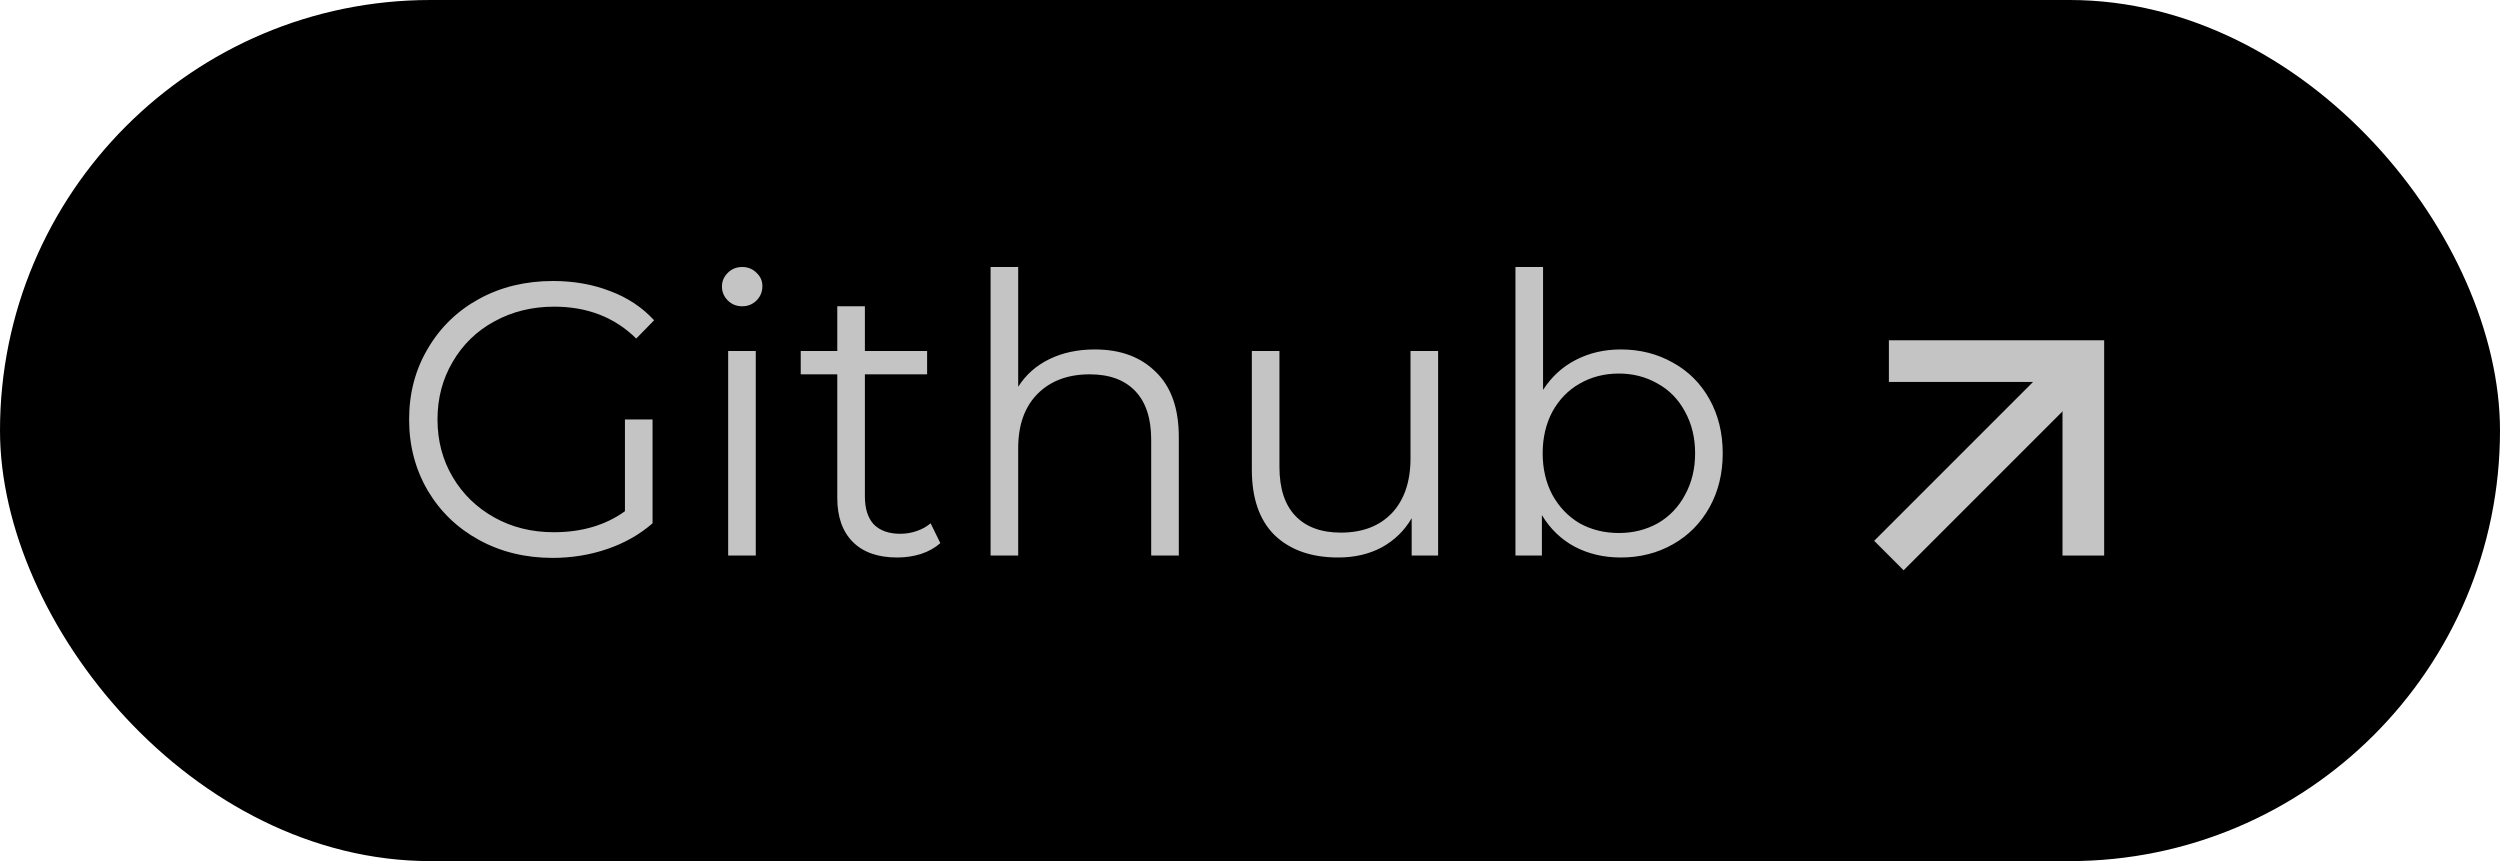 <svg width="90" height="31" viewBox="0 0 90 31" fill="none" xmlns="http://www.w3.org/2000/svg">
<rect width="90" height="31" rx="15.5" fill="black"/>
<path d="M22.498 15.1H23.492V18.838C23.035 19.239 22.493 19.547 21.868 19.762C21.243 19.977 20.585 20.084 19.894 20.084C18.914 20.084 18.032 19.869 17.248 19.44C16.464 19.011 15.848 18.418 15.4 17.662C14.952 16.897 14.728 16.043 14.728 15.1C14.728 14.157 14.952 13.308 15.4 12.552C15.848 11.787 16.464 11.189 17.248 10.76C18.032 10.331 18.919 10.116 19.908 10.116C20.655 10.116 21.341 10.237 21.966 10.48C22.591 10.713 23.119 11.063 23.548 11.53L22.904 12.188C22.129 11.423 21.145 11.04 19.95 11.04C19.157 11.04 18.438 11.217 17.794 11.572C17.159 11.917 16.66 12.403 16.296 13.028C15.932 13.644 15.75 14.335 15.75 15.1C15.75 15.865 15.932 16.556 16.296 17.172C16.66 17.788 17.159 18.273 17.794 18.628C18.429 18.983 19.143 19.16 19.936 19.16C20.944 19.16 21.798 18.908 22.498 18.404V15.1ZM26.214 12.636H27.208V20H26.214V12.636ZM26.718 11.026C26.513 11.026 26.34 10.956 26.2 10.816C26.06 10.676 25.99 10.508 25.99 10.312C25.99 10.125 26.06 9.962 26.2 9.822C26.34 9.682 26.513 9.612 26.718 9.612C26.924 9.612 27.096 9.682 27.236 9.822C27.376 9.953 27.446 10.111 27.446 10.298C27.446 10.503 27.376 10.676 27.236 10.816C27.096 10.956 26.924 11.026 26.718 11.026ZM33.852 19.552C33.665 19.72 33.432 19.851 33.152 19.944C32.881 20.028 32.597 20.07 32.298 20.07C31.607 20.07 31.075 19.883 30.702 19.51C30.329 19.137 30.142 18.609 30.142 17.928V13.476H28.826V12.636H30.142V11.026H31.136V12.636H33.376V13.476H31.136V17.872C31.136 18.311 31.243 18.647 31.458 18.88C31.682 19.104 31.999 19.216 32.41 19.216C32.615 19.216 32.811 19.183 32.998 19.118C33.194 19.053 33.362 18.959 33.502 18.838L33.852 19.552ZM39.413 12.58C40.337 12.58 41.07 12.851 41.611 13.392C42.162 13.924 42.437 14.703 42.437 15.73V20H41.443V15.828C41.443 15.063 41.252 14.479 40.869 14.078C40.487 13.677 39.941 13.476 39.231 13.476C38.438 13.476 37.808 13.714 37.341 14.19C36.884 14.657 36.655 15.305 36.655 16.136V20H35.661V9.612H36.655V13.924C36.926 13.495 37.299 13.163 37.775 12.93C38.251 12.697 38.797 12.58 39.413 12.58ZM51.772 12.636V20H50.82V18.656C50.559 19.104 50.199 19.454 49.742 19.706C49.285 19.949 48.762 20.07 48.174 20.07C47.213 20.07 46.452 19.804 45.892 19.272C45.341 18.731 45.066 17.942 45.066 16.906V12.636H46.06V16.808C46.06 17.583 46.251 18.171 46.634 18.572C47.017 18.973 47.563 19.174 48.272 19.174C49.047 19.174 49.658 18.941 50.106 18.474C50.554 17.998 50.778 17.34 50.778 16.5V12.636H51.772ZM58.35 12.58C59.041 12.58 59.666 12.739 60.226 13.056C60.786 13.364 61.225 13.803 61.542 14.372C61.859 14.941 62.018 15.59 62.018 16.318C62.018 17.046 61.859 17.695 61.542 18.264C61.225 18.833 60.786 19.277 60.226 19.594C59.666 19.911 59.041 20.07 58.35 20.07C57.734 20.07 57.179 19.939 56.684 19.678C56.199 19.417 55.807 19.039 55.508 18.544V20H54.556V9.612H55.55V14.036C55.858 13.56 56.25 13.201 56.726 12.958C57.211 12.706 57.753 12.58 58.35 12.58ZM58.28 19.188C58.793 19.188 59.26 19.071 59.68 18.838C60.1 18.595 60.427 18.255 60.66 17.816C60.903 17.377 61.024 16.878 61.024 16.318C61.024 15.758 60.903 15.259 60.66 14.82C60.427 14.381 60.1 14.045 59.68 13.812C59.26 13.569 58.793 13.448 58.28 13.448C57.757 13.448 57.286 13.569 56.866 13.812C56.455 14.045 56.129 14.381 55.886 14.82C55.653 15.259 55.536 15.758 55.536 16.318C55.536 16.878 55.653 17.377 55.886 17.816C56.129 18.255 56.455 18.595 56.866 18.838C57.286 19.071 57.757 19.188 58.28 19.188Z" fill="#C4C4C4"/>
<path d="M68 13H75V20" stroke="#C4C4C4" stroke-width="1.5"/>
<path d="M75 13L68 20" stroke="#C4C4C4" stroke-width="1.5"/>
</svg>
